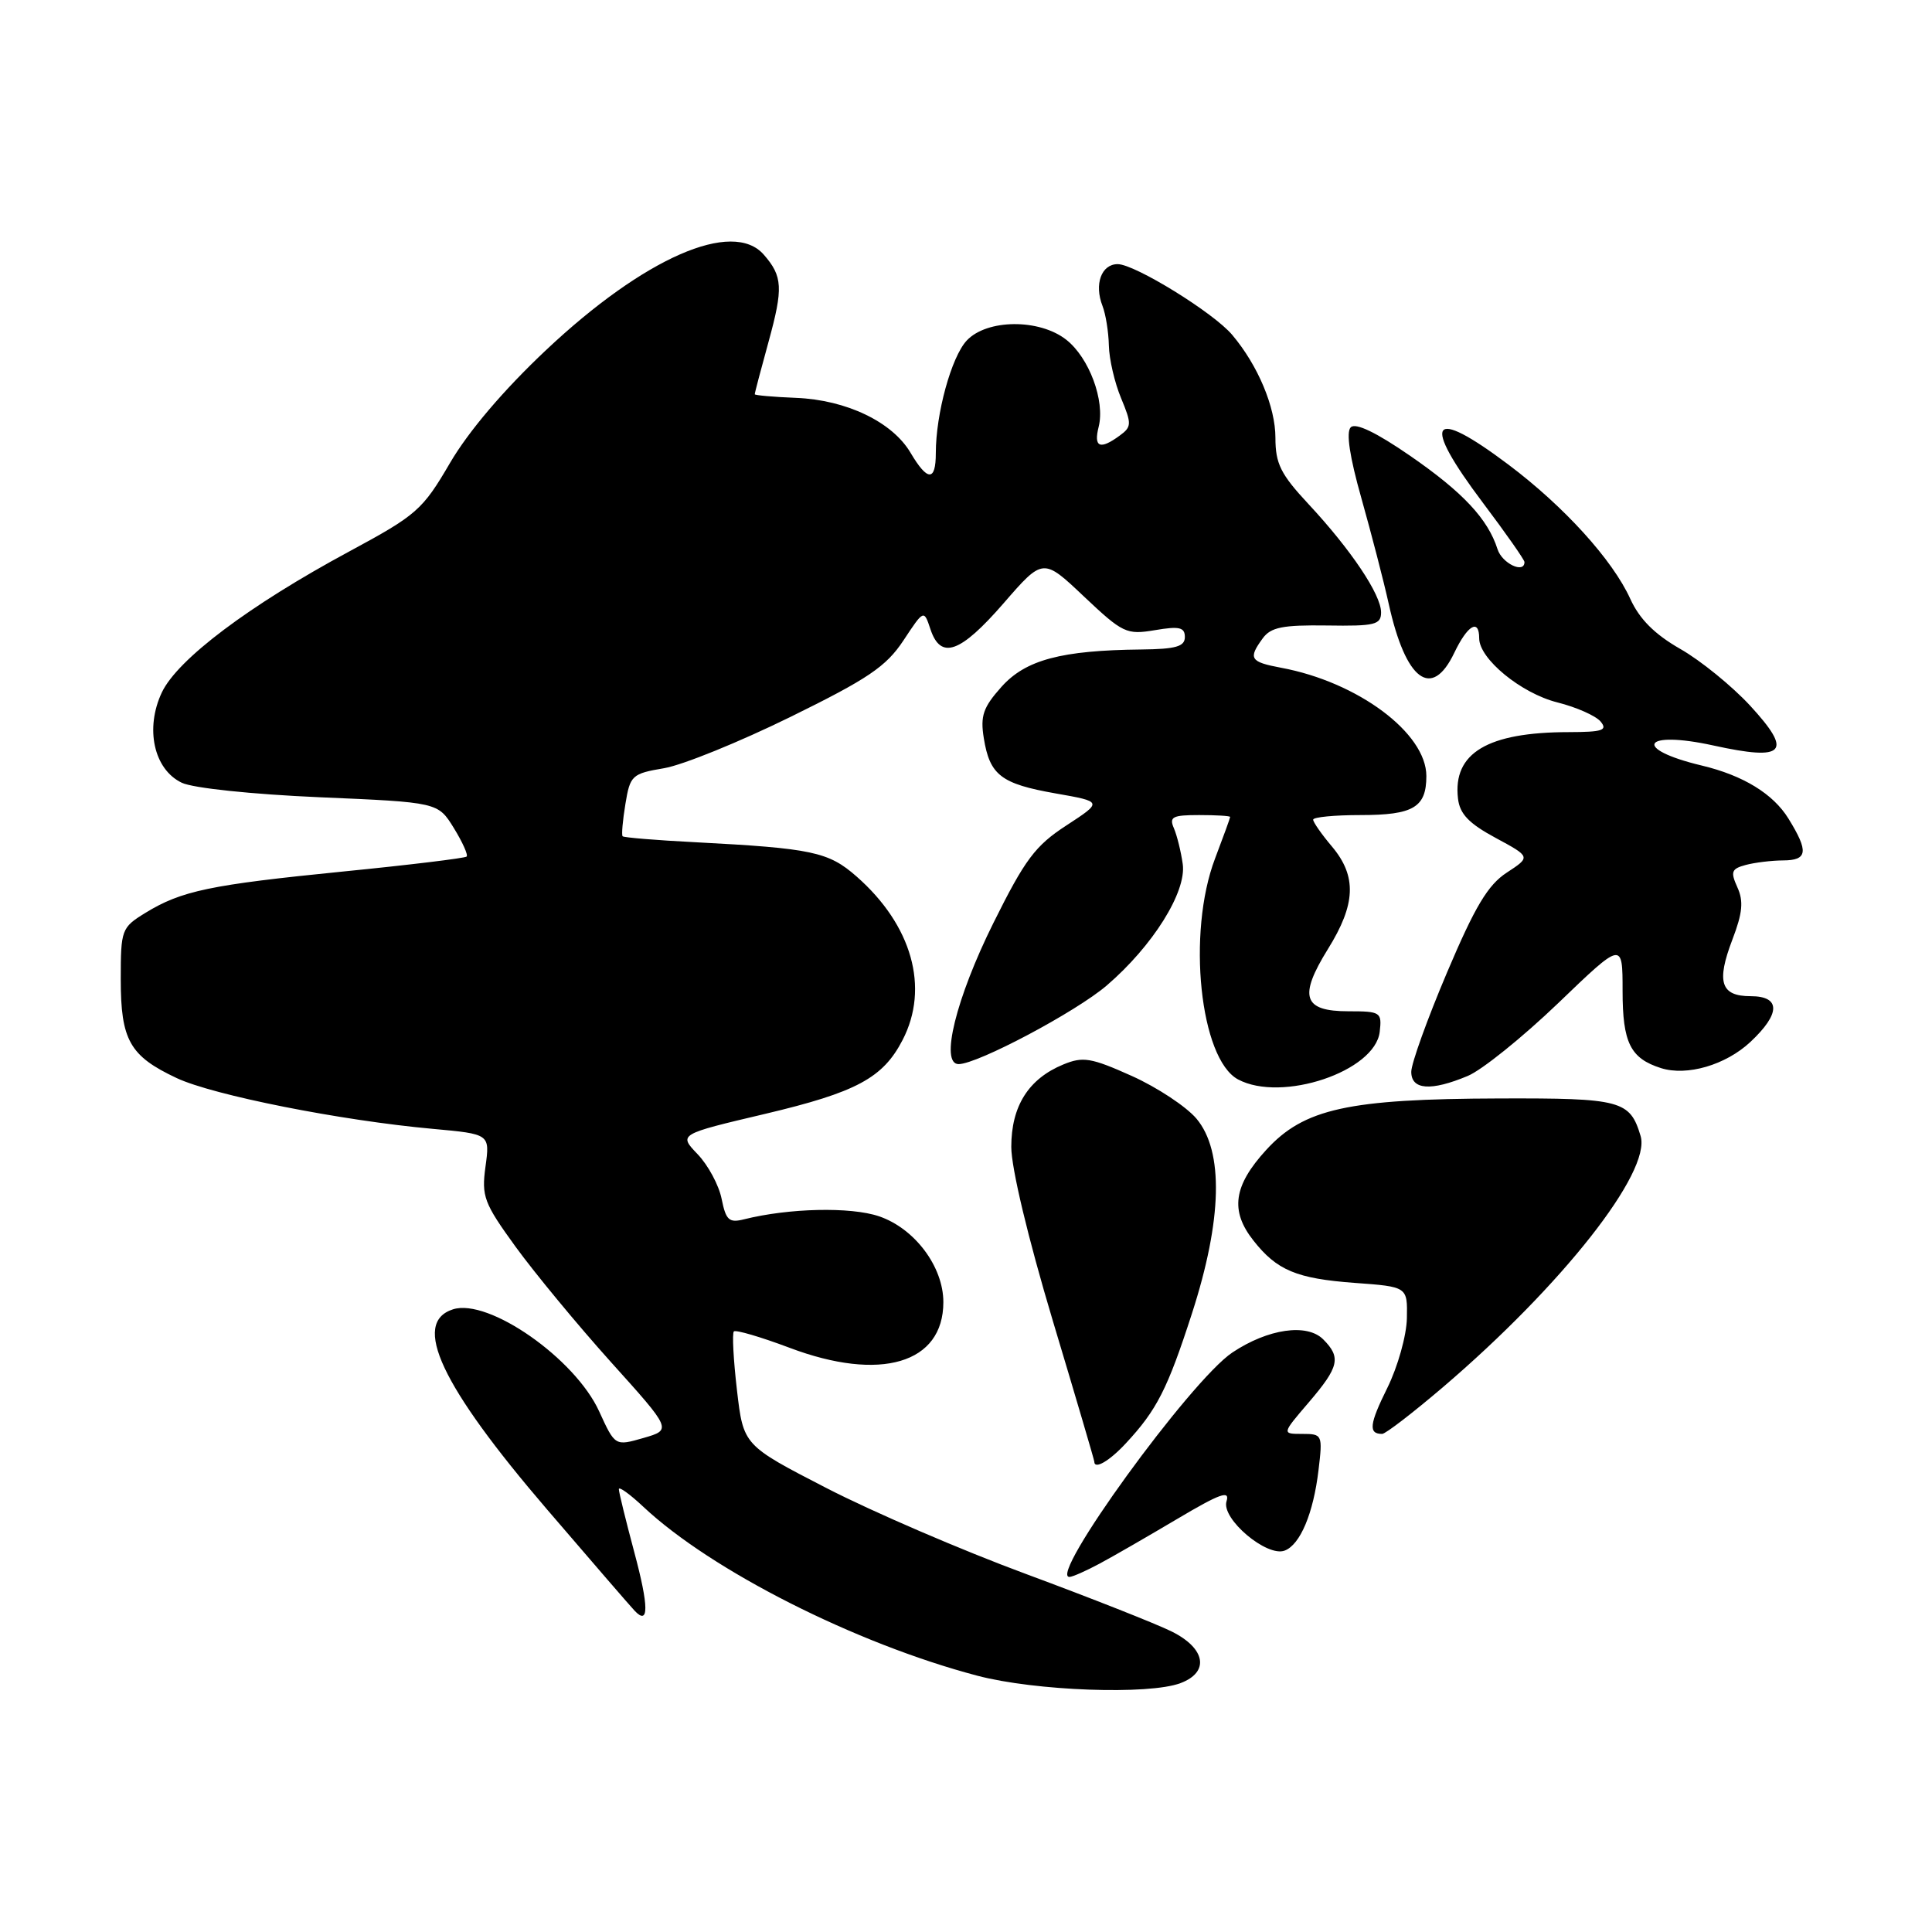 <?xml version="1.0" encoding="UTF-8" standalone="no"?>
<!DOCTYPE svg PUBLIC "-//W3C//DTD SVG 1.1//EN" "http://www.w3.org/Graphics/SVG/1.1/DTD/svg11.dtd" >
<svg xmlns="http://www.w3.org/2000/svg" xmlns:xlink="http://www.w3.org/1999/xlink" version="1.1" viewBox="0 0 256 256">
 <g >
 <path fill="currentColor"
d=" M 156.43 223.02 C 160.30 221.56 159.76 218.42 155.25 216.18 C 153.19 215.16 144.53 211.74 136.00 208.58 C 127.47 205.43 115.55 200.29 109.50 197.17 C 98.50 191.50 98.50 191.50 97.65 184.19 C 97.18 180.16 97.00 176.67 97.24 176.42 C 97.49 176.18 100.80 177.15 104.60 178.58 C 116.67 183.14 125.00 180.67 125.00 172.54 C 125.00 167.83 121.19 162.76 116.46 161.16 C 112.70 159.89 104.53 160.08 98.61 161.56 C 96.60 162.07 96.19 161.69 95.62 158.86 C 95.26 157.05 93.83 154.39 92.44 152.94 C 89.91 150.30 89.91 150.30 101.40 147.59 C 113.48 144.73 117.00 142.84 119.60 137.80 C 123.18 130.88 120.85 122.59 113.50 116.14 C 109.78 112.87 107.61 112.41 92.14 111.60 C 86.99 111.34 82.65 110.98 82.50 110.81 C 82.34 110.64 82.51 108.71 82.87 106.53 C 83.49 102.74 83.74 102.51 88.00 101.79 C 90.47 101.37 97.99 98.31 104.73 95.00 C 115.03 89.94 117.41 88.33 119.70 84.88 C 122.42 80.76 122.42 80.76 123.29 83.38 C 124.65 87.46 127.23 86.55 132.96 79.96 C 138.21 73.91 138.21 73.91 143.63 79.04 C 148.78 83.90 149.26 84.13 153.03 83.50 C 156.27 82.95 157.00 83.12 157.00 84.41 C 157.00 85.67 155.81 86.01 151.25 86.06 C 140.62 86.17 135.90 87.43 132.70 91.01 C 130.27 93.73 129.88 94.86 130.36 97.82 C 131.15 102.71 132.64 103.86 139.86 105.13 C 146.12 106.23 146.12 106.23 141.31 109.37 C 137.17 112.06 135.82 113.87 131.62 122.32 C 126.68 132.26 124.52 141.00 127.02 141.00 C 129.53 141.00 142.58 134.07 146.65 130.58 C 152.75 125.34 157.23 118.19 156.72 114.50 C 156.49 112.85 155.96 110.71 155.55 109.75 C 154.89 108.24 155.36 108.00 158.89 108.00 C 161.15 108.00 163.00 108.11 163.00 108.25 C 163.00 108.39 162.10 110.87 161.00 113.76 C 157.25 123.62 159.00 140.32 164.05 143.03 C 169.84 146.12 182.21 141.97 182.82 136.72 C 183.12 134.12 182.94 134.00 178.67 134.00 C 172.67 134.00 172.04 132.07 175.96 125.75 C 179.66 119.81 179.80 116.11 176.50 112.18 C 175.12 110.55 174.00 108.94 174.00 108.61 C 174.00 108.27 176.84 108.00 180.30 108.00 C 187.28 108.00 189.00 106.98 189.00 102.83 C 189.00 97.14 179.93 90.37 169.75 88.48 C 165.64 87.71 165.36 87.26 167.32 84.58 C 168.39 83.11 169.97 82.80 175.82 82.88 C 182.19 82.98 183.00 82.78 183.00 81.14 C 183.00 78.79 179.03 72.86 173.38 66.79 C 169.69 62.83 169.00 61.44 169.00 58.00 C 169.00 53.94 166.69 48.42 163.28 44.38 C 160.83 41.45 150.37 35.00 148.10 35.00 C 145.94 35.00 144.97 37.66 146.08 40.52 C 146.51 41.61 146.89 43.98 146.93 45.78 C 146.97 47.59 147.70 50.73 148.55 52.76 C 149.97 56.18 149.96 56.56 148.35 57.73 C 145.75 59.64 144.89 59.27 145.58 56.55 C 146.44 53.11 144.32 47.40 141.29 45.02 C 137.72 42.21 130.76 42.27 128.09 45.13 C 126.06 47.32 124.00 54.81 124.00 60.05 C 124.00 63.82 122.90 63.80 120.65 59.99 C 118.24 55.91 112.16 52.99 105.49 52.72 C 102.48 52.60 100.01 52.38 100.01 52.24 C 100.00 52.09 100.83 48.94 101.85 45.24 C 103.79 38.17 103.71 36.61 101.21 33.75 C 97.09 29.01 85.34 34.16 72.35 46.39 C 66.75 51.66 62.08 57.15 59.63 61.34 C 55.98 67.59 55.23 68.24 46.28 73.07 C 33.01 80.22 23.54 87.35 21.45 91.74 C 19.19 96.52 20.38 101.95 24.09 103.72 C 25.58 104.43 33.39 105.25 42.36 105.64 C 58.03 106.31 58.03 106.31 60.13 109.71 C 61.28 111.58 62.05 113.28 61.83 113.50 C 61.62 113.71 54.25 114.61 45.47 115.48 C 27.82 117.24 24.04 118.03 19.25 120.97 C 16.10 122.91 16.00 123.18 16.00 129.76 C 16.00 137.83 17.19 139.93 23.41 142.85 C 28.24 145.12 45.16 148.48 57.35 149.58 C 64.92 150.27 64.92 150.27 64.33 154.58 C 63.79 158.53 64.12 159.41 68.31 165.19 C 70.83 168.66 76.51 175.54 80.95 180.48 C 89.03 189.45 89.03 189.45 85.26 190.54 C 81.50 191.62 81.50 191.62 79.39 187.01 C 76.19 180.00 64.73 172.00 60.03 173.49 C 54.50 175.25 58.43 183.62 72.48 200.00 C 78.38 206.88 83.60 212.92 84.09 213.43 C 86.00 215.46 85.99 212.91 84.04 205.65 C 82.92 201.46 82.00 197.72 82.00 197.32 C 82.00 196.93 83.46 197.98 85.25 199.66 C 94.25 208.11 113.38 217.79 129.50 222.04 C 137.16 224.06 152.25 224.61 156.43 223.02 Z  M 145.68 207.20 C 147.43 206.27 152.07 203.59 156.00 201.26 C 161.68 197.89 163.00 197.42 162.52 198.93 C 161.79 201.23 167.87 206.37 170.23 205.46 C 172.29 204.68 174.03 200.52 174.71 194.80 C 175.27 190.11 175.22 190.00 172.56 190.00 C 169.84 190.00 169.84 190.00 173.42 185.82 C 177.44 181.12 177.73 179.87 175.33 177.47 C 173.18 175.32 168.03 176.06 163.30 179.21 C 157.77 182.89 138.73 209.14 141.73 208.95 C 142.15 208.93 143.93 208.14 145.68 207.20 Z  M 149.18 191.25 C 153.29 186.83 154.70 184.06 157.94 174.04 C 161.96 161.61 162.17 152.55 158.54 148.23 C 157.19 146.63 153.33 144.08 149.97 142.57 C 144.58 140.15 143.50 139.97 140.89 141.05 C 136.28 142.95 134.00 146.57 134.00 151.97 C 134.00 154.77 136.22 164.05 139.50 175.00 C 142.53 185.08 145.00 193.48 145.00 193.67 C 145.00 194.76 146.98 193.62 149.18 191.25 Z  M 191.22 183.79 C 207.00 170.31 218.81 155.30 217.39 150.53 C 215.98 145.81 214.82 145.50 198.71 145.55 C 178.62 145.61 172.78 146.90 167.78 152.37 C 163.44 157.11 162.97 160.43 166.08 164.37 C 169.19 168.33 171.80 169.42 179.50 169.99 C 186.50 170.50 186.50 170.50 186.42 174.66 C 186.38 176.95 185.21 181.11 183.83 183.90 C 181.44 188.72 181.30 190.00 183.14 190.00 C 183.59 190.00 187.22 187.20 191.22 183.79 Z  M 194.48 142.57 C 196.36 141.79 201.74 137.45 206.45 132.94 C 215.00 124.72 215.00 124.72 215.00 131.29 C 215.00 138.17 216.03 140.24 220.09 141.53 C 223.53 142.62 228.66 141.12 231.93 138.07 C 235.95 134.31 235.97 132.00 231.97 132.00 C 228.01 132.00 227.40 130.13 229.55 124.50 C 230.90 120.97 231.05 119.41 230.21 117.57 C 229.28 115.51 229.42 115.12 231.32 114.61 C 232.52 114.29 234.74 114.02 236.25 114.01 C 239.53 114.00 239.68 112.84 236.98 108.47 C 234.95 105.18 230.98 102.75 225.50 101.44 C 216.20 99.22 217.64 96.72 227.03 98.78 C 236.55 100.87 237.62 99.71 231.88 93.48 C 229.49 90.90 225.34 87.52 222.65 85.99 C 219.24 84.04 217.24 82.03 216.02 79.35 C 213.67 74.18 207.25 67.11 199.87 61.56 C 189.52 53.78 188.25 55.67 196.50 66.63 C 199.53 70.65 202.00 74.18 202.00 74.47 C 202.00 76.07 199.03 74.66 198.43 72.77 C 197.15 68.76 193.84 65.22 186.84 60.39 C 182.36 57.30 179.62 55.98 178.98 56.62 C 178.34 57.26 178.84 60.55 180.40 66.05 C 181.71 70.70 183.34 76.97 184.01 80.00 C 186.26 90.19 189.71 92.77 192.70 86.50 C 194.46 82.82 196.00 81.92 196.00 84.58 C 196.00 87.30 201.55 91.86 206.35 93.07 C 208.87 93.70 211.46 94.85 212.09 95.61 C 213.05 96.77 212.34 97.00 207.87 97.01 C 197.11 97.02 192.49 99.78 193.19 105.80 C 193.42 107.85 194.63 109.11 198.17 111.02 C 202.84 113.54 202.84 113.54 199.65 115.63 C 197.15 117.26 195.44 120.13 191.73 128.88 C 189.13 135.01 187.00 140.93 187.00 142.02 C 187.00 144.42 189.60 144.61 194.48 142.57 Z "/>
</g>
</svg>
